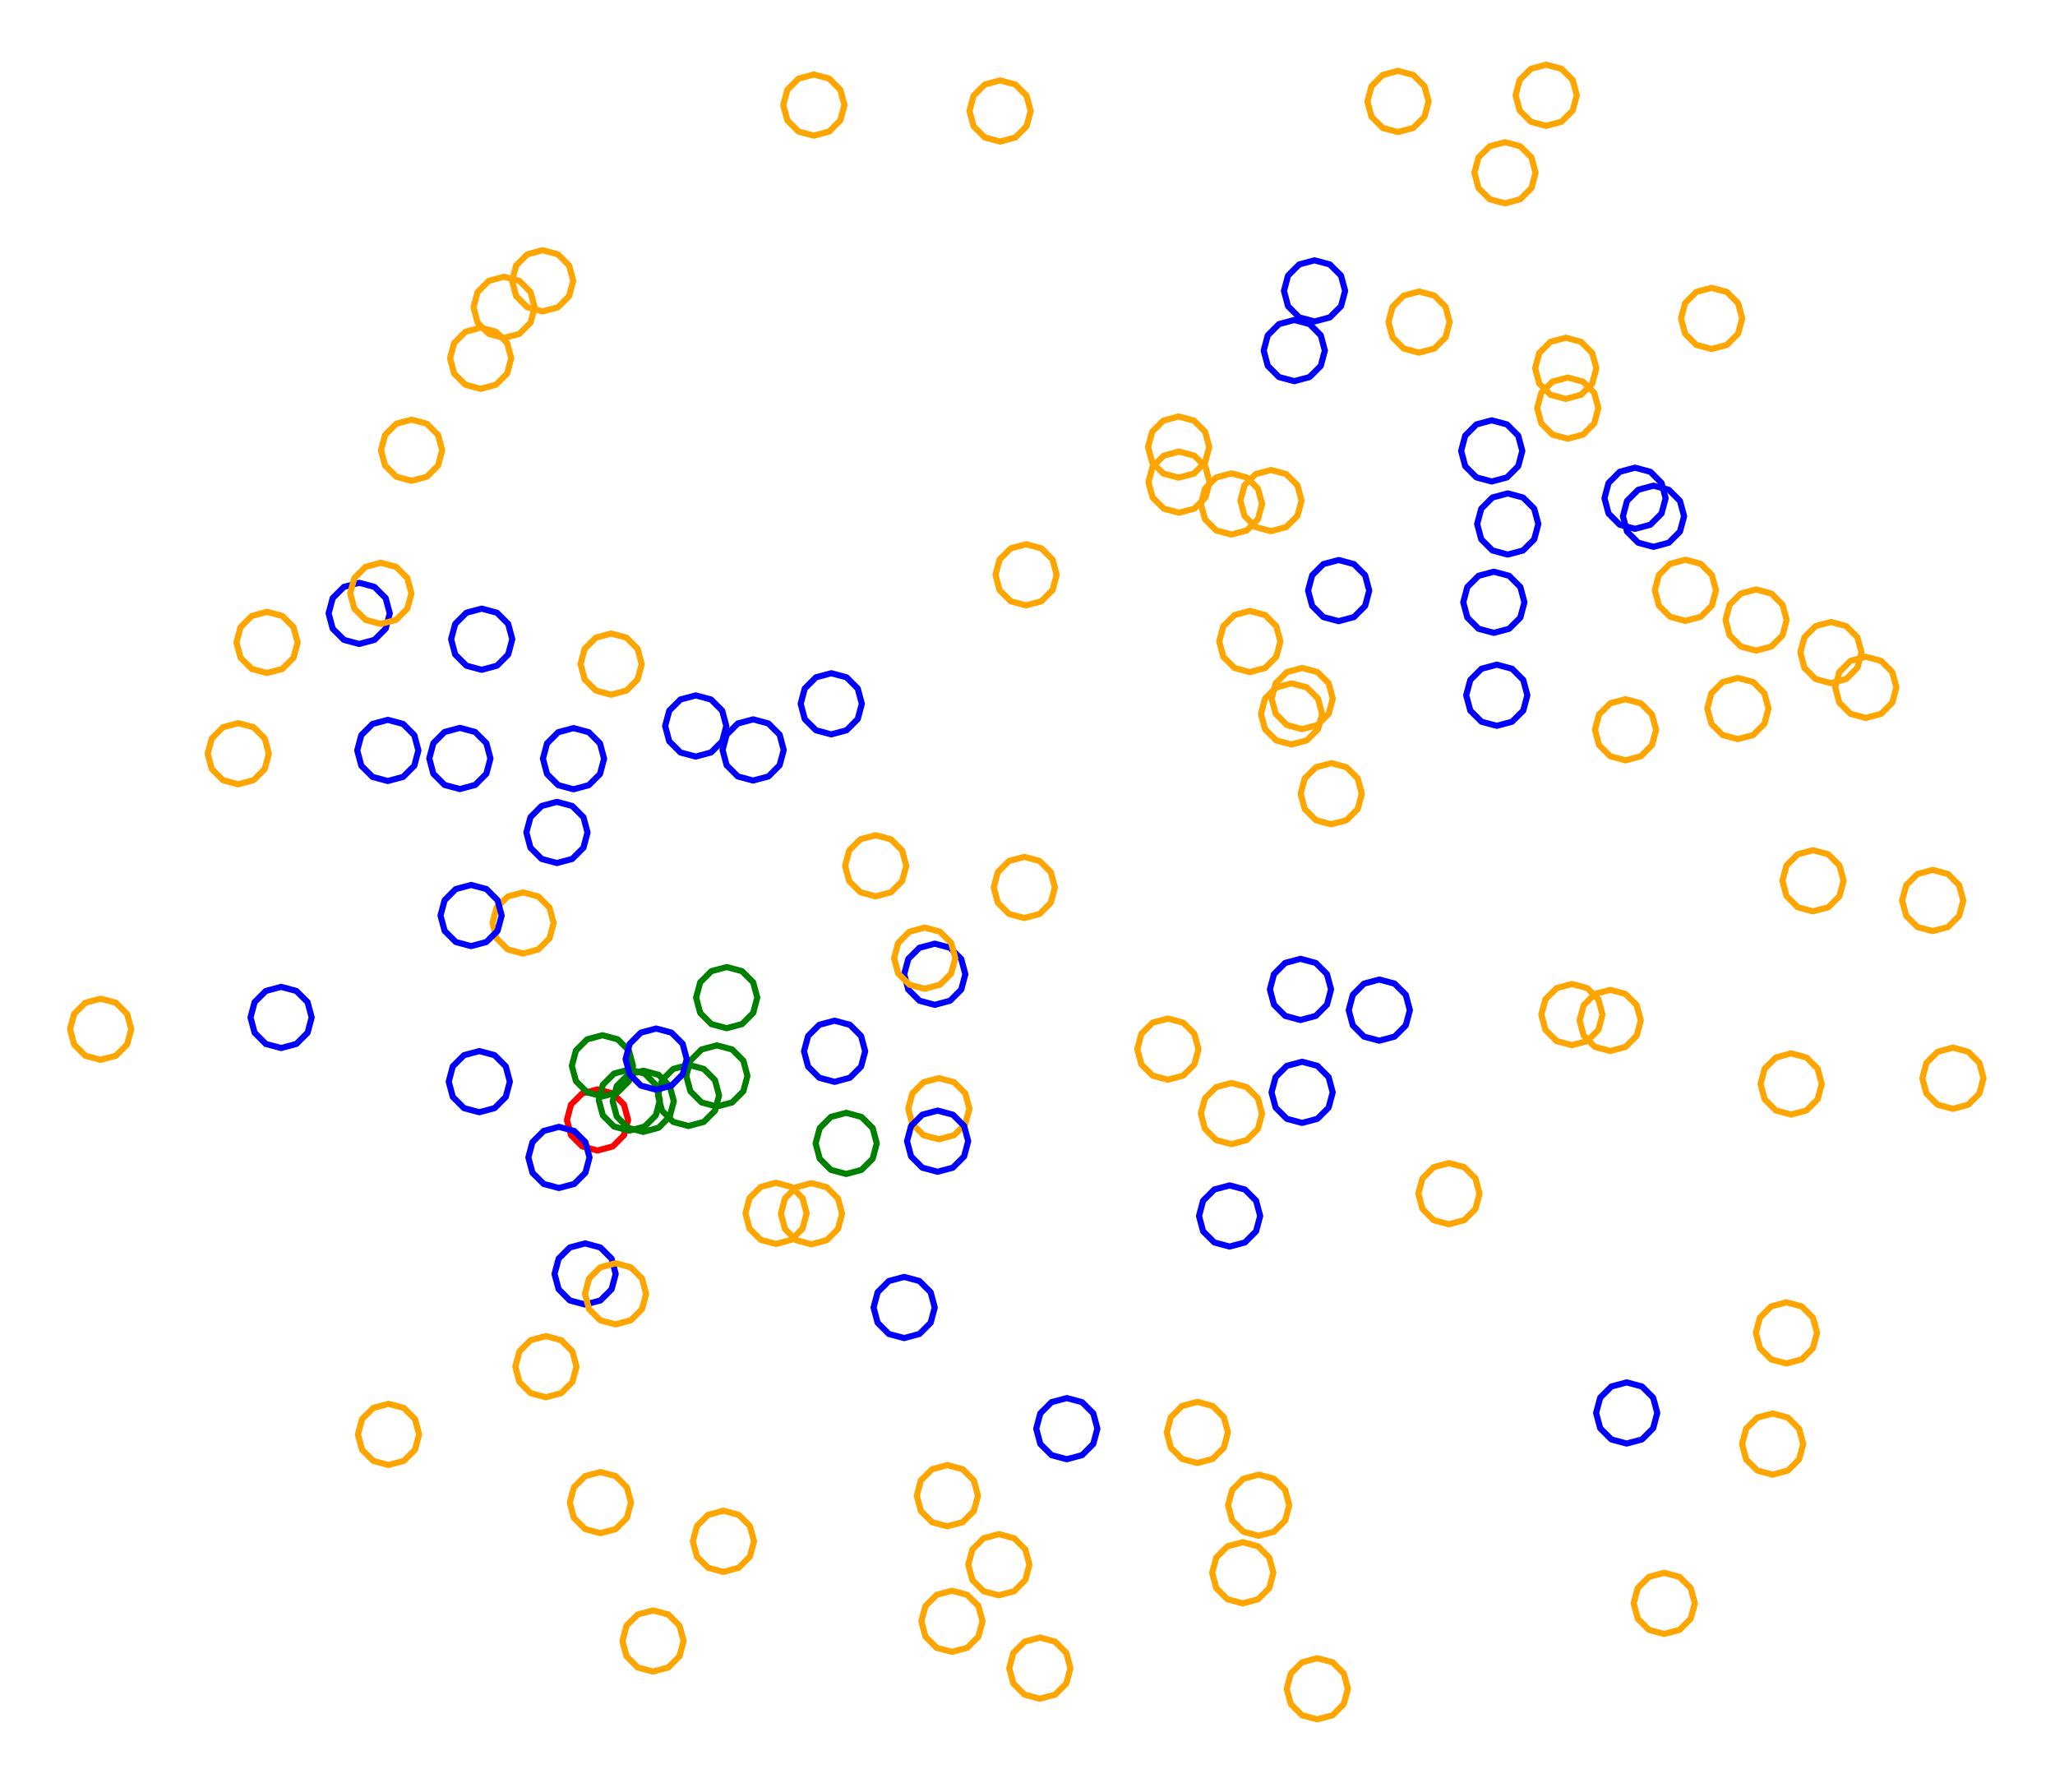 <?xml version="1.0" ?><!DOCTYPE svg  PUBLIC '-//W3C//DTD SVG 1.1//EN'  'http://www.w3.org/Graphics/SVG/1.1/DTD/svg11.dtd'><svg height="293.000" viewBox="-173.000 -141.000 336.000 293.000" width="336.000" xmlns="http://www.w3.org/2000/svg"><line fill="none" stroke="none" stroke-linecap="round" stroke-width="2.0" x1="0.0" x2="0.0" y1="0.0" y2="0.0"/><polygon fill="none" fill-rule="evenodd" points="0.0,0.0 0.0,0.0 0.0,0.0" stroke-linejoin="round"/><polyline fill="none" points="39.912,-21.787 42.412,-22.457 44.242,-24.287 44.912,-26.787 44.242,-29.287 42.412,-31.117 39.912,-31.787 37.412,-31.117 35.582,-29.287 34.912,-26.787 35.582,-24.287 37.412,-22.457 39.912,-21.787" stroke="#ffa500" stroke-linecap="round" stroke-linejoin="round"/><polyline fill="none" points="44.662,-6.226 47.162,-6.896 48.992,-8.726 49.662,-11.226 48.992,-13.726 47.162,-15.556 44.662,-16.226 42.162,-15.556 40.332,-13.726 39.662,-11.226 40.332,-8.726 42.162,-6.896 44.662,-6.226" stroke="#ffa500" stroke-linecap="round" stroke-linejoin="round"/><polyline fill="none" points="55.578,-119.411 58.078,-120.081 59.908,-121.911 60.578,-124.411 59.908,-126.911 58.078,-128.741 55.578,-129.411 53.078,-128.741 51.247,-126.911 50.578,-124.411 51.247,-121.911 53.078,-120.081 55.578,-119.411" stroke="#ffa500" stroke-linecap="round" stroke-linejoin="round"/><polyline fill="none" points="19.775,-57.17 22.275,-57.839 24.105,-59.67 24.775,-62.17 24.105,-64.67 22.275,-66.5 19.775,-67.17 17.275,-66.5 15.445,-64.67 14.775,-62.17 15.445,-59.67 17.275,-57.839 19.775,-57.17" stroke="#ffa500" stroke-linecap="round" stroke-linejoin="round"/><polyline fill="none" points="-36.542,35.883 -34.042,35.213 -32.212,33.383 -31.542,30.883 -32.212,28.383 -34.042,26.553 -36.542,25.883 -39.042,26.553 -40.872,28.383 -41.542,30.883 -40.872,33.383 -39.042,35.213 -36.542,35.883" stroke="#00f" stroke-linecap="round" stroke-linejoin="round"/><polyline fill="none" points="-109.592,-13.305 -107.092,-13.975 -105.261,-15.805 -104.592,-18.305 -105.261,-20.805 -107.092,-22.635 -109.592,-23.305 -112.092,-22.635 -113.922,-20.805 -114.592,-18.305 -113.922,-15.805 -112.092,-13.975 -109.592,-13.305" stroke="#00f" stroke-linecap="round" stroke-linejoin="round"/><polyline fill="none" points="59.019,-83.34 61.519,-84.01 63.349,-85.84 64.019,-88.34 63.349,-90.84 61.519,-92.67 59.019,-93.34 56.519,-92.67 54.688,-90.84 54.019,-88.34 54.688,-85.84 56.519,-84.01 59.019,-83.34" stroke="#ffa500" stroke-linecap="round" stroke-linejoin="round"/><polyline fill="none" points="79.806,-120.422 82.306,-121.092 84.137,-122.922 84.806,-125.422 84.137,-127.922 82.306,-129.752 79.806,-130.422 77.306,-129.752 75.476,-127.922 74.806,-125.422 75.476,-122.922 77.306,-121.092 79.806,-120.422" stroke="#ffa500" stroke-linecap="round" stroke-linejoin="round"/><polyline fill="none" points="-114.272,-35.711 -111.772,-36.381 -109.942,-38.211 -109.272,-40.711 -109.942,-43.211 -111.772,-45.041 -114.272,-45.711 -116.772,-45.041 -118.602,-43.211 -119.272,-40.711 -118.602,-38.211 -116.772,-36.381 -114.272,-35.711" stroke="#00f" stroke-linecap="round" stroke-linejoin="round"/><polyline fill="none" points="-25.169,77.776 -22.669,77.106 -20.838,75.276 -20.169,72.776 -20.838,70.276 -22.669,68.446 -25.169,67.776 -27.669,68.446 -29.499,70.276 -30.169,72.776 -29.499,75.276 -27.669,77.106 -25.169,77.776" stroke="#00f" stroke-linecap="round" stroke-linejoin="round"/><polyline fill="none" points="146.308,40.292 148.808,39.622 150.638,37.792 151.308,35.292 150.638,32.792 148.808,30.962 146.308,30.292 143.808,30.962 141.977,32.792 141.308,35.292 141.977,37.792 143.808,39.622 146.308,40.292" stroke="#ffa500" stroke-linecap="round" stroke-linejoin="round"/><polyline fill="none" points="126.362,-29.306 128.862,-29.975 130.692,-31.806 131.362,-34.306 130.692,-36.806 128.862,-38.636 126.362,-39.306 123.862,-38.636 122.032,-36.806 121.362,-34.306 122.032,-31.806 123.862,-29.975 126.362,-29.306" stroke="#ffa500" stroke-linecap="round" stroke-linejoin="round"/><polyline fill="none" points="106.849,-83.936 109.349,-84.606 111.18,-86.436 111.849,-88.936 111.18,-91.436 109.349,-93.266 106.849,-93.936 104.349,-93.266 102.519,-91.436 101.849,-88.936 102.519,-86.436 104.349,-84.606 106.849,-83.936" stroke="#ffa500" stroke-linecap="round" stroke-linejoin="round"/><polyline fill="none" points="-20.163,23.291 -17.663,22.621 -15.833,20.791 -15.163,18.291 -15.833,15.791 -17.663,13.961 -20.163,13.291 -22.663,13.961 -24.494,15.791 -25.163,18.291 -24.494,20.791 -22.663,22.621 -20.163,23.291" stroke="#00f" stroke-linecap="round" stroke-linejoin="round"/><polyline fill="none" points="-17.356,129.084 -14.856,128.414 -13.026,126.584 -12.356,124.084 -13.026,121.584 -14.856,119.754 -17.356,119.084 -19.856,119.754 -21.686,121.584 -22.356,124.084 -21.686,126.584 -19.856,128.414 -17.356,129.084" stroke="#ffa500" stroke-linecap="round" stroke-linejoin="round"/><polyline fill="none" points="73.069,-107.754 75.569,-108.424 77.399,-110.254 78.069,-112.754 77.399,-115.254 75.569,-117.084 73.069,-117.754 70.569,-117.084 68.739,-115.254 68.069,-112.754 68.739,-110.254 70.569,-108.424 73.069,-107.754" stroke="#ffa500" stroke-linecap="round" stroke-linejoin="round"/><polyline fill="none" points="-54.183,27.113 -51.683,26.443 -49.853,24.613 -49.183,22.113 -49.853,19.613 -51.683,17.783 -54.183,17.113 -56.683,17.783 -58.513,19.613 -59.183,22.113 -58.513,24.613 -56.683,26.443 -54.183,27.113" stroke="#008000" stroke-linecap="round" stroke-linejoin="round"/><polyline fill="none" points="83.335,-69.271 85.835,-69.941 87.665,-71.771 88.335,-74.271 87.665,-76.771 85.835,-78.601 83.335,-79.271 80.835,-78.601 79.005,-76.771 78.335,-74.271 79.005,-71.771 80.835,-69.941 83.335,-69.271" stroke="#ffa500" stroke-linecap="round" stroke-linejoin="round"/><polyline fill="none" points="-49.86,-13.382 -47.36,-14.052 -45.529,-15.882 -44.86,-18.382 -45.529,-20.882 -47.36,-22.712 -49.86,-23.382 -52.36,-22.712 -54.19,-20.882 -54.86,-18.382 -54.19,-15.882 -52.36,-14.052 -49.86,-13.382" stroke="#00f" stroke-linecap="round" stroke-linejoin="round"/><polyline fill="none" points="41.931,-88.438 44.431,-89.108 46.261,-90.938 46.931,-93.438 46.261,-95.938 44.431,-97.768 41.931,-98.438 39.431,-97.768 37.601,-95.938 36.931,-93.438 37.601,-90.938 39.431,-89.108 41.931,-88.438" stroke="#00f" stroke-linecap="round" stroke-linejoin="round"/><polyline fill="none" points="132.065,-23.617 134.565,-24.287 136.395,-26.117 137.065,-28.617 136.395,-31.117 134.565,-32.948 132.065,-33.617 129.565,-32.948 127.735,-31.117 127.065,-28.617 127.735,-26.117 129.565,-24.287 132.065,-23.617" stroke="#ffa500" stroke-linecap="round" stroke-linejoin="round"/><polyline fill="none" points="114.125,-34.626 116.625,-35.296 118.455,-37.126 119.125,-39.626 118.455,-42.126 116.625,-43.956 114.125,-44.626 111.625,-43.956 109.795,-42.126 109.125,-39.626 109.795,-37.126 111.625,-35.296 114.125,-34.626" stroke="#ffa500" stroke-linecap="round" stroke-linejoin="round"/><polyline fill="none" points="83.006,-75.781 85.506,-76.451 87.336,-78.281 88.006,-80.781 87.336,-83.281 85.506,-85.111 83.006,-85.781 80.506,-85.111 78.676,-83.281 78.006,-80.781 78.676,-78.281 80.506,-76.451 83.006,-75.781" stroke="#ffa500" stroke-linecap="round" stroke-linejoin="round"/><polyline fill="none" points="28.043,62.814 30.543,62.144 32.374,60.314 33.043,57.814 32.374,55.314 30.543,53.484 28.043,52.814 25.543,53.484 23.713,55.314 23.043,57.814 23.713,60.314 25.543,62.144 28.043,62.814" stroke="#00f" stroke-linecap="round" stroke-linejoin="round"/><polyline fill="none" points="71.25,-37.527 73.75,-38.197 75.58,-40.027 76.25,-42.527 75.58,-45.027 73.75,-46.857 71.25,-47.527 68.75,-46.857 66.919,-45.027 66.25,-42.527 66.919,-40.027 68.75,-38.197 71.25,-37.527" stroke="#00f" stroke-linecap="round" stroke-linejoin="round"/><polyline fill="none" points="97.355,-51.593 99.855,-52.263 101.685,-54.093 102.355,-56.593 101.685,-59.093 99.855,-60.923 97.355,-61.593 94.855,-60.923 93.025,-59.093 92.355,-56.593 93.025,-54.093 94.855,-52.263 97.355,-51.593" stroke="#00f" stroke-linecap="round" stroke-linejoin="round"/><polyline fill="none" points="90.274,30.84 92.774,30.17 94.604,28.34 95.274,25.84 94.604,23.34 92.774,21.509 90.274,20.84 87.774,21.509 85.944,23.34 85.274,25.84 85.944,28.34 87.774,30.17 90.274,30.84" stroke="#ffa500" stroke-linecap="round" stroke-linejoin="round"/><polyline fill="none" points="123.432,8.007 125.932,7.337 127.762,5.507 128.432,3.007 127.762,0.507 125.932,-1.324 123.432,-1.993 120.932,-1.324 119.102,0.507 118.432,3.007 119.102,5.507 120.932,7.337 123.432,8.007" stroke="#ffa500" stroke-linecap="round" stroke-linejoin="round"/><polyline fill="none" points="31.35,-31.115 33.85,-31.785 35.681,-33.615 36.35,-36.115 35.681,-38.615 33.85,-40.446 31.35,-41.115 28.85,-40.446 27.02,-38.615 26.35,-36.115 27.02,-33.615 28.85,-31.785 31.35,-31.115" stroke="#ffa500" stroke-linecap="round" stroke-linejoin="round"/><polyline fill="none" points="111.152,-20.154 113.652,-20.824 115.482,-22.654 116.152,-25.154 115.482,-27.654 113.652,-29.484 111.152,-30.154 108.652,-29.484 106.822,-27.654 106.152,-25.154 106.822,-22.654 108.652,-20.824 111.152,-20.154" stroke="#ffa500" stroke-linecap="round" stroke-linejoin="round"/><polyline fill="none" points="-19.499,45.272 -16.999,44.602 -15.169,42.772 -14.499,40.272 -15.169,37.772 -16.999,35.942 -19.499,35.272 -21.999,35.942 -23.829,37.772 -24.499,40.272 -23.829,42.772 -21.999,44.602 -19.499,45.272" stroke="#ffa500" stroke-linecap="round" stroke-linejoin="round"/><polyline fill="none" points="45.875,-39.439 48.375,-40.109 50.205,-41.939 50.875,-44.439 50.205,-46.939 48.375,-48.769 45.875,-49.439 43.375,-48.769 41.545,-46.939 40.875,-44.439 41.545,-41.939 43.375,-40.109 45.875,-39.439" stroke="#00f" stroke-linecap="round" stroke-linejoin="round"/><polyline fill="none" points="-87.479,14.905 -84.979,14.235 -83.149,12.405 -82.479,9.905 -83.149,7.405 -84.979,5.575 -87.479,4.905 -89.979,5.575 -91.809,7.405 -92.479,9.905 -91.809,12.405 -89.979,14.235 -87.479,14.905" stroke="#ffa500" stroke-linecap="round" stroke-linejoin="round"/><polyline fill="none" points="-40.32,62.443 -37.82,61.773 -35.99,59.943 -35.32,57.443 -35.99,54.943 -37.82,53.112 -40.32,52.443 -42.82,53.112 -44.65,54.943 -45.32,57.443 -44.65,59.943 -42.82,61.773 -40.32,62.443" stroke="#ffa500" stroke-linecap="round" stroke-linejoin="round"/><polyline fill="none" points="119.087,81.927 121.587,81.257 123.418,79.427 124.087,76.927 123.418,74.427 121.587,72.597 119.087,71.927 116.587,72.597 114.757,74.427 114.087,76.927 114.757,79.427 116.587,81.257 119.087,81.927" stroke="#ffa500" stroke-linecap="round" stroke-linejoin="round"/><polyline fill="none" points="-75.306,47.108 -72.806,46.438 -70.976,44.608 -70.306,42.108 -70.976,39.608 -72.806,37.778 -75.306,37.108 -77.806,37.778 -79.637,39.608 -80.306,42.108 -79.637,44.608 -77.806,46.438 -75.306,47.108" stroke="#f00" stroke-linecap="round" stroke-linejoin="round"/><polyline fill="none" points="28.351,-53.604 30.851,-54.274 32.681,-56.104 33.351,-58.604 32.681,-61.104 30.851,-62.934 28.351,-63.604 25.851,-62.934 24.021,-61.104 23.351,-58.604 24.021,-56.104 25.851,-54.274 28.351,-53.604" stroke="#ffa500" stroke-linecap="round" stroke-linejoin="round"/><polyline fill="none" points="102.569,-39.485 105.069,-40.155 106.899,-41.985 107.569,-44.485 106.899,-46.985 105.069,-48.815 102.569,-49.485 100.069,-48.815 98.239,-46.985 97.569,-44.485 98.239,-41.985 100.069,-40.155 102.569,-39.485" stroke="#ffa500" stroke-linecap="round" stroke-linejoin="round"/><polyline fill="none" points="143.004,11.231 145.504,10.561 147.334,8.731 148.004,6.231 147.334,3.731 145.504,1.901 143.004,1.231 140.504,1.901 138.673,3.731 138.004,6.231 138.673,8.731 140.504,10.561 143.004,11.231" stroke="#ffa500" stroke-linecap="round" stroke-linejoin="round"/><polyline fill="none" points="-19.698,50.583 -17.198,49.913 -15.368,48.083 -14.698,45.583 -15.368,43.083 -17.198,41.252 -19.698,40.583 -22.198,41.252 -24.029,43.083 -24.698,45.583 -24.029,48.083 -22.198,49.913 -19.698,50.583" stroke="#00f" stroke-linecap="round" stroke-linejoin="round"/><polyline fill="none" points="92.78,-16.682 95.28,-17.351 97.11,-19.182 97.78,-21.682 97.11,-24.182 95.28,-26.012 92.78,-26.682 90.28,-26.012 88.45,-24.182 87.78,-21.682 88.45,-19.182 90.28,-17.351 92.78,-16.682" stroke="#ffa500" stroke-linecap="round" stroke-linejoin="round"/><polyline fill="none" points="119.86,41.231 122.36,40.561 124.191,38.731 124.86,36.231 124.191,33.731 122.36,31.901 119.86,31.231 117.36,31.901 115.53,33.731 114.86,36.231 115.53,38.731 117.36,40.561 119.86,41.231" stroke="#ffa500" stroke-linecap="round" stroke-linejoin="round"/><polyline fill="none" points="116.828,100.104 119.328,99.434 121.159,97.604 121.828,95.104 121.159,92.604 119.328,90.774 116.828,90.104 114.328,90.774 112.498,92.604 111.828,95.104 112.498,97.604 114.328,99.434 116.828,100.104" stroke="#ffa500" stroke-linecap="round" stroke-linejoin="round"/><polyline fill="none" points="42.383,140.115 44.883,139.446 46.713,137.615 47.383,135.115 46.713,132.615 44.883,130.785 42.383,130.115 39.883,130.785 38.053,132.615 37.383,135.115 38.053,137.615 39.883,139.446 42.383,140.115" stroke="#ffa500" stroke-linecap="round" stroke-linejoin="round"/><polyline fill="none" points="-59.246,-17.301 -56.746,-17.971 -54.916,-19.801 -54.246,-22.301 -54.916,-24.801 -56.746,-26.632 -59.246,-27.301 -61.746,-26.632 -63.576,-24.801 -64.246,-22.301 -63.576,-19.801 -61.746,-17.971 -59.246,-17.301" stroke="#00f" stroke-linecap="round" stroke-linejoin="round"/><polyline fill="none" points="-127.04,30.353 -124.54,29.683 -122.71,27.853 -122.04,25.353 -122.71,22.853 -124.54,21.023 -127.04,20.353 -129.54,21.023 -131.37,22.853 -132.04,25.353 -131.37,27.853 -129.54,29.683 -127.04,30.353" stroke="#00f" stroke-linecap="round" stroke-linejoin="round"/><polyline fill="none" points="99.108,126.153 101.608,125.483 103.438,123.653 104.108,121.153 103.438,118.653 101.608,116.823 99.108,116.153 96.608,116.823 94.778,118.653 94.108,121.153 94.778,123.653 96.608,125.483 99.108,126.153" stroke="#ffa500" stroke-linecap="round" stroke-linejoin="round"/><polyline fill="none" points="32.796,110.104 35.296,109.434 37.126,107.604 37.796,105.104 37.126,102.604 35.296,100.774 32.796,100.104 30.296,100.774 28.466,102.604 27.796,105.104 28.466,107.604 30.296,109.434 32.796,110.104" stroke="#ffa500" stroke-linecap="round" stroke-linejoin="round"/><polyline fill="none" points="-37.087,-20.928 -34.587,-21.598 -32.757,-23.428 -32.087,-25.928 -32.757,-28.428 -34.587,-30.259 -37.087,-30.928 -39.587,-30.259 -41.417,-28.428 -42.087,-25.928 -41.417,-23.428 -39.587,-21.598 -37.087,-20.928" stroke="#00f" stroke-linecap="round" stroke-linejoin="round"/><polyline fill="none" points="84.014,29.885 86.514,29.215 88.345,27.385 89.014,24.885 88.345,22.385 86.514,20.555 84.014,19.885 81.514,20.555 79.684,22.385 79.014,24.885 79.684,27.385 81.514,29.215 84.014,29.885" stroke="#ffa500" stroke-linecap="round" stroke-linejoin="round"/><polyline fill="none" points="52.521,29.154 55.021,28.484 56.851,26.654 57.521,24.154 56.851,21.654 55.021,19.823 52.521,19.154 50.021,19.823 48.191,21.654 47.521,24.154 48.191,26.654 50.021,28.484 52.521,29.154" stroke="#00f" stroke-linecap="round" stroke-linejoin="round"/><polyline fill="none" points="30.197,121.152 32.697,120.482 34.527,118.652 35.197,116.152 34.527,113.652 32.697,111.822 30.197,111.152 27.697,111.822 25.866,113.652 25.197,116.152 25.866,118.652 27.697,120.482 30.197,121.152" stroke="#ffa500" stroke-linecap="round" stroke-linejoin="round"/><polyline fill="none" points="-21.808,20.664 -19.308,19.994 -17.478,18.164 -16.808,15.664 -17.478,13.164 -19.308,11.334 -21.808,10.664 -24.308,11.334 -26.138,13.164 -26.808,15.664 -26.138,18.164 -24.308,19.994 -21.808,20.664" stroke="#ffa500" stroke-linecap="round" stroke-linejoin="round"/><polyline fill="none" points="22.771,98.204 25.271,97.534 27.101,95.704 27.771,93.204 27.101,90.704 25.271,88.874 22.771,88.204 20.271,88.874 18.441,90.704 17.771,93.204 18.441,95.704 20.271,97.534 22.771,98.204" stroke="#ffa500" stroke-linecap="round" stroke-linejoin="round"/><polyline fill="none" points="63.91,59.167 66.41,58.497 68.24,56.667 68.91,54.167 68.24,51.667 66.41,49.837 63.91,49.167 61.41,49.837 59.58,51.667 58.91,54.167 59.58,56.667 61.41,58.497 63.91,59.167" stroke="#ffa500" stroke-linecap="round" stroke-linejoin="round"/><polyline fill="none" points="39.901,42.597 42.401,41.928 44.232,40.097 44.901,37.597 44.232,35.097 42.401,33.267 39.901,32.597 37.401,33.267 35.571,35.097 34.901,37.597 35.571,40.097 37.401,41.928 39.901,42.597" stroke="#00f" stroke-linecap="round" stroke-linejoin="round"/><polyline fill="none" points="-18.1,108.548 -15.6,107.878 -13.77,106.048 -13.1,103.548 -13.77,101.048 -15.6,99.218 -18.1,98.548 -20.6,99.218 -22.43,101.048 -23.1,103.548 -22.43,106.048 -20.6,107.878 -18.1,108.548" stroke="#ffa500" stroke-linecap="round" stroke-linejoin="round"/><polyline fill="none" points="-81.612,53.241 -79.112,52.572 -77.282,50.741 -76.612,48.241 -77.282,45.741 -79.112,43.911 -81.612,43.241 -84.112,43.911 -85.942,45.741 -86.612,48.241 -85.942,50.741 -84.112,52.572 -81.612,53.241" stroke="#00f" stroke-linecap="round" stroke-linejoin="round"/><polyline fill="none" points="-66.229,132.3 -63.729,131.63 -61.898,129.8 -61.229,127.3 -61.898,124.8 -63.729,122.969 -66.229,122.3 -68.729,122.969 -70.559,124.8 -71.229,127.3 -70.559,129.8 -68.729,131.63 -66.229,132.3" stroke="#ffa500" stroke-linecap="round" stroke-linejoin="round"/><polyline fill="none" points="-2.981,136.743 -0.481,136.074 1.349,134.243 2.019,131.743 1.349,129.243 -0.481,127.413 -2.981,126.743 -5.481,127.413 -7.311,129.243 -7.981,131.743 -7.311,134.243 -5.481,136.074 -2.981,136.743" stroke="#ffa500" stroke-linecap="round" stroke-linejoin="round"/><polyline fill="none" points="-60.426,43.101 -57.926,42.431 -56.096,40.601 -55.426,38.101 -56.096,35.601 -57.926,33.771 -60.426,33.101 -62.926,33.771 -64.756,35.601 -65.426,38.101 -64.756,40.601 -62.926,42.431 -60.426,43.101" stroke="#008000" stroke-linecap="round" stroke-linejoin="round"/><polyline fill="none" points="-81.937,0.106 -79.437,-0.564 -77.607,-2.394 -76.937,-4.894 -77.607,-7.394 -79.437,-9.224 -81.937,-9.894 -84.437,-9.224 -86.267,-7.394 -86.937,-4.894 -86.267,-2.394 -84.437,-0.564 -81.937,0.106" stroke="#00f" stroke-linecap="round" stroke-linejoin="round"/><polyline fill="none" points="1.426,97.585 3.926,96.915 5.756,95.085 6.426,92.585 5.756,90.085 3.926,88.255 1.426,87.585 -1.074,88.255 -2.904,90.085 -3.574,92.585 -2.904,95.085 -1.074,96.915 1.426,97.585" stroke="#00f" stroke-linecap="round" stroke-linejoin="round"/><polyline fill="none" points="-94.635,40.85 -92.135,40.18 -90.305,38.35 -89.635,35.85 -90.305,33.35 -92.135,31.52 -94.635,30.85 -97.135,31.52 -98.965,33.35 -99.635,35.85 -98.965,38.35 -97.135,40.18 -94.635,40.85" stroke="#00f" stroke-linecap="round" stroke-linejoin="round"/><polyline fill="none" points="-9.684,119.833 -7.184,119.163 -5.354,117.333 -4.684,114.833 -5.354,112.333 -7.184,110.503 -9.684,109.833 -12.184,110.503 -14.014,112.333 -14.684,114.833 -14.014,117.333 -12.184,119.163 -9.684,119.833" stroke="#ffa500" stroke-linecap="round" stroke-linejoin="round"/><polyline fill="none" points="-74.832,109.675 -72.332,109.005 -70.501,107.175 -69.832,104.675 -70.501,102.175 -72.332,100.345 -74.832,99.675 -77.332,100.345 -79.162,102.175 -79.832,104.675 -79.162,107.175 -77.332,109.005 -74.832,109.675" stroke="#ffa500" stroke-linecap="round" stroke-linejoin="round"/><polyline fill="none" points="-5.235,-42.018 -2.735,-42.688 -0.905,-44.518 -0.235,-47.018 -0.905,-49.518 -2.735,-51.349 -5.235,-52.018 -7.735,-51.349 -9.565,-49.518 -10.235,-47.018 -9.565,-44.518 -7.735,-42.688 -5.235,-42.018" stroke="#ffa500" stroke-linecap="round" stroke-linejoin="round"/><polyline fill="none" points="-54.719,116.005 -52.219,115.335 -50.389,113.505 -49.719,111.005 -50.389,108.505 -52.219,106.675 -54.719,106.005 -57.219,106.675 -59.049,108.505 -59.719,111.005 -59.049,113.505 -57.219,115.335 -54.719,116.005" stroke="#ffa500" stroke-linecap="round" stroke-linejoin="round"/><polyline fill="none" points="28.345,46.071 30.845,45.401 32.675,43.571 33.345,41.071 32.675,38.571 30.845,36.741 28.345,36.071 25.845,36.741 24.015,38.571 23.345,41.071 24.015,43.571 25.845,45.401 28.345,46.071" stroke="#ffa500" stroke-linecap="round" stroke-linejoin="round"/><polyline fill="none" points="-55.792,39.917 -53.292,39.247 -51.462,37.417 -50.792,34.917 -51.462,32.417 -53.292,30.587 -55.792,29.917 -58.292,30.587 -60.123,32.417 -60.792,34.917 -60.123,37.417 -58.292,39.247 -55.792,39.917" stroke="#008000" stroke-linecap="round" stroke-linejoin="round"/><polyline fill="none" points="-77.333,72.293 -74.833,71.623 -73.003,69.793 -72.333,67.293 -73.003,64.793 -74.833,62.963 -77.333,62.293 -79.833,62.963 -81.663,64.793 -82.333,67.293 -81.663,69.793 -79.833,71.623 -77.333,72.293" stroke="#00f" stroke-linecap="round" stroke-linejoin="round"/><polyline fill="none" points="-109.476,98.527 -106.976,97.857 -105.145,96.027 -104.476,93.527 -105.145,91.027 -106.976,89.197 -109.476,88.527 -111.976,89.197 -113.806,91.027 -114.476,93.527 -113.806,96.027 -111.976,97.857 -109.476,98.527" stroke="#ffa500" stroke-linecap="round" stroke-linejoin="round"/><polyline fill="none" points="92.969,95.02 95.469,94.35 97.299,92.52 97.969,90.02 97.299,87.52 95.469,85.689 92.969,85.02 90.469,85.689 88.639,87.52 87.969,90.02 88.639,92.52 90.469,94.35 92.969,95.02" stroke="#00f" stroke-linecap="round" stroke-linejoin="round"/><polyline fill="none" points="-105.705,-62.388 -103.205,-63.058 -101.375,-64.888 -100.705,-67.388 -101.375,-69.888 -103.205,-71.718 -105.705,-72.388 -108.205,-71.718 -110.035,-69.888 -110.705,-67.388 -110.035,-64.888 -108.205,-63.058 -105.705,-62.388" stroke="#ffa500" stroke-linecap="round" stroke-linejoin="round"/><polyline fill="none" points="-83.743,87.454 -81.243,86.784 -79.413,84.954 -78.743,82.454 -79.413,79.954 -81.243,78.124 -83.743,77.454 -86.243,78.124 -88.073,79.954 -88.743,82.454 -88.073,84.954 -86.243,86.784 -83.743,87.454" stroke="#ffa500" stroke-linecap="round" stroke-linejoin="round"/><polyline fill="none" points="-156.548,32.281 -154.048,31.611 -152.218,29.781 -151.548,27.281 -152.218,24.781 -154.048,22.95 -156.548,22.281 -159.048,22.95 -160.878,24.781 -161.548,27.281 -160.878,29.781 -159.048,31.611 -156.548,32.281" stroke="#ffa500" stroke-linecap="round" stroke-linejoin="round"/><polyline fill="none" points="-70.101,43.861 -67.601,43.191 -65.771,41.361 -65.101,38.861 -65.771,36.361 -67.601,34.531 -70.101,33.861 -72.601,34.531 -74.431,36.361 -75.101,38.861 -74.431,41.361 -72.601,43.191 -70.101,43.861" stroke="#008000" stroke-linecap="round" stroke-linejoin="round"/><polyline fill="none" points="-110.734,-38.988 -108.234,-39.657 -106.403,-41.488 -105.734,-43.988 -106.403,-46.488 -108.234,-48.318 -110.734,-48.988 -113.234,-48.318 -115.064,-46.488 -115.734,-43.988 -115.064,-41.488 -113.234,-39.657 -110.734,-38.988" stroke="#ffa500" stroke-linecap="round" stroke-linejoin="round"/><polyline fill="none" points="-94.241,-31.488 -91.741,-32.158 -89.911,-33.988 -89.241,-36.488 -89.911,-38.988 -91.741,-40.818 -94.241,-41.488 -96.741,-40.818 -98.571,-38.988 -99.241,-36.488 -98.571,-33.988 -96.741,-32.158 -94.241,-31.488" stroke="#00f" stroke-linecap="round" stroke-linejoin="round"/><polyline fill="none" points="38.619,-78.681 41.119,-79.351 42.949,-81.181 43.619,-83.681 42.949,-86.181 41.119,-88.011 38.619,-88.681 36.119,-88.011 34.289,-86.181 33.619,-83.681 34.289,-81.181 36.119,-79.351 38.619,-78.681" stroke="#00f" stroke-linecap="round" stroke-linejoin="round"/><polyline fill="none" points="-95.975,13.689 -93.475,13.019 -91.644,11.189 -90.975,8.689 -91.644,6.189 -93.475,4.359 -95.975,3.689 -98.475,4.359 -100.305,6.189 -100.975,8.689 -100.305,11.189 -98.475,13.019 -95.975,13.689" stroke="#00f" stroke-linecap="round" stroke-linejoin="round"/><polyline fill="none" points="-46.117,62.386 -43.617,61.717 -41.786,59.886 -41.117,57.386 -41.786,54.886 -43.617,53.056 -46.117,52.386 -48.617,53.056 -50.447,54.886 -51.117,57.386 -50.447,59.886 -48.617,61.717 -46.117,62.386" stroke="#ffa500" stroke-linecap="round" stroke-linejoin="round"/><polyline fill="none" points="-34.643,50.945 -32.143,50.275 -30.313,48.445 -29.643,45.945 -30.313,43.445 -32.143,41.615 -34.643,40.945 -37.143,41.615 -38.973,43.445 -39.643,45.945 -38.973,48.445 -37.143,50.275 -34.643,50.945" stroke="#008000" stroke-linecap="round" stroke-linejoin="round"/><polyline fill="none" points="17.953,35.534 20.453,34.864 22.283,33.034 22.953,30.534 22.283,28.034 20.453,26.203 17.953,25.534 15.453,26.203 13.623,28.034 12.953,30.534 13.623,33.034 15.453,34.864 17.953,35.534" stroke="#ffa500" stroke-linecap="round" stroke-linejoin="round"/><polyline fill="none" points="-39.934,-118.819 -37.434,-119.489 -35.604,-121.319 -34.934,-123.819 -35.604,-126.319 -37.434,-128.15 -39.934,-128.819 -42.434,-128.15 -44.264,-126.319 -44.934,-123.819 -44.264,-121.319 -42.434,-119.489 -39.934,-118.819" stroke="#ffa500" stroke-linecap="round" stroke-linejoin="round"/><polyline fill="none" points="-72.358,75.54 -69.858,74.87 -68.028,73.04 -67.358,70.54 -68.028,68.04 -69.858,66.21 -72.358,65.54 -74.858,66.21 -76.689,68.04 -77.358,70.54 -76.689,73.04 -74.858,74.87 -72.358,75.54" stroke="#ffa500" stroke-linecap="round" stroke-linejoin="round"/><polyline fill="none" points="34.806,-54.157 37.306,-54.827 39.136,-56.657 39.806,-59.157 39.136,-61.657 37.306,-63.487 34.806,-64.157 32.306,-63.487 30.476,-61.657 29.806,-59.157 30.476,-56.657 32.306,-54.827 34.806,-54.157" stroke="#ffa500" stroke-linecap="round" stroke-linejoin="round"/><polyline fill="none" points="-84.278,-90.088 -81.778,-90.758 -79.947,-92.588 -79.278,-95.088 -79.947,-97.588 -81.778,-99.419 -84.278,-100.088 -86.778,-99.419 -88.608,-97.588 -89.278,-95.088 -88.608,-92.588 -86.778,-90.758 -84.278,-90.088" stroke="#ffa500" stroke-linecap="round" stroke-linejoin="round"/><polyline fill="none" points="71.729,-22.327 74.229,-22.997 76.059,-24.827 76.729,-27.327 76.059,-29.827 74.229,-31.657 71.729,-32.327 69.229,-31.657 67.399,-29.827 66.729,-27.327 67.399,-24.827 69.229,-22.997 71.729,-22.327" stroke="#00f" stroke-linecap="round" stroke-linejoin="round"/><polyline fill="none" points="94.336,-54.535 96.836,-55.205 98.666,-57.035 99.336,-59.535 98.666,-62.035 96.836,-63.865 94.336,-64.535 91.836,-63.865 90.006,-62.035 89.336,-59.535 90.006,-57.035 91.836,-55.205 94.336,-54.535" stroke="#00f" stroke-linecap="round" stroke-linejoin="round"/><polyline fill="none" points="-79.229,-11.954 -76.729,-12.624 -74.899,-14.454 -74.229,-16.954 -74.899,-19.454 -76.729,-21.284 -79.229,-21.954 -81.729,-21.284 -83.559,-19.454 -84.229,-16.954 -83.559,-14.454 -81.729,-12.624 -79.229,-11.954" stroke="#00f" stroke-linecap="round" stroke-linejoin="round"/><polyline fill="none" points="73.521,-50.328 76.021,-50.997 77.851,-52.828 78.521,-55.328 77.851,-57.828 76.021,-59.658 73.521,-60.328 71.021,-59.658 69.191,-57.828 68.521,-55.328 69.191,-52.828 71.021,-50.997 73.521,-50.328" stroke="#00f" stroke-linecap="round" stroke-linejoin="round"/><polyline fill="none" points="-90.582,-85.748 -88.082,-86.417 -86.252,-88.248 -85.582,-90.748 -86.252,-93.248 -88.082,-95.078 -90.582,-95.748 -93.082,-95.078 -94.912,-93.248 -95.582,-90.748 -94.912,-88.248 -93.082,-86.417 -90.582,-85.748" stroke="#ffa500" stroke-linecap="round" stroke-linejoin="round"/><polyline fill="none" points="-134.043,-12.767 -131.543,-13.437 -129.712,-15.267 -129.043,-17.767 -129.712,-20.267 -131.543,-22.097 -134.043,-22.767 -136.543,-22.097 -138.373,-20.267 -139.043,-17.767 -138.373,-15.267 -136.543,-13.437 -134.043,-12.767" stroke="#ffa500" stroke-linecap="round" stroke-linejoin="round"/><polyline fill="none" points="39.632,25.769 42.132,25.099 43.962,23.269 44.632,20.769 43.962,18.269 42.132,16.439 39.632,15.769 37.132,16.439 35.302,18.269 34.632,20.769 35.302,23.269 37.132,25.099 39.632,25.769" stroke="#00f" stroke-linecap="round" stroke-linejoin="round"/><polyline fill="none" points="-67.827,44.059 -65.327,43.39 -63.497,41.559 -62.827,39.059 -63.497,36.559 -65.327,34.729 -67.827,34.059 -70.327,34.729 -72.157,36.559 -72.827,39.059 -72.157,41.559 -70.327,43.39 -67.827,44.059" stroke="#008000" stroke-linecap="round" stroke-linejoin="round"/><polyline fill="none" points="38.171,-19.277 40.671,-19.947 42.501,-21.777 43.171,-24.277 42.501,-26.777 40.671,-28.607 38.171,-29.277 35.671,-28.607 33.841,-26.777 33.171,-24.277 33.841,-21.777 35.671,-19.947 38.171,-19.277" stroke="#ffa500" stroke-linecap="round" stroke-linejoin="round"/><polyline fill="none" points="-9.485,-117.854 -6.985,-118.524 -5.154,-120.354 -4.485,-122.854 -5.154,-125.354 -6.985,-127.184 -9.485,-127.854 -11.985,-127.184 -13.815,-125.354 -14.485,-122.854 -13.815,-120.354 -11.985,-118.524 -9.485,-117.854" stroke="#ffa500" stroke-linecap="round" stroke-linejoin="round"/><polyline fill="none" points="-97.81,-11.991 -95.31,-12.661 -93.48,-14.491 -92.81,-16.991 -93.48,-19.491 -95.31,-21.321 -97.81,-21.991 -100.31,-21.321 -102.14,-19.491 -102.81,-16.991 -102.14,-14.491 -100.31,-12.661 -97.81,-11.991" stroke="#00f" stroke-linecap="round" stroke-linejoin="round"/><polyline fill="none" points="70.901,-62.276 73.401,-62.946 75.231,-64.776 75.901,-67.276 75.231,-69.776 73.401,-71.606 70.901,-72.276 68.401,-71.606 66.571,-69.776 65.901,-67.276 66.571,-64.776 68.401,-62.946 70.901,-62.276" stroke="#00f" stroke-linecap="round" stroke-linejoin="round"/><polyline fill="none" points="19.716,-62.903 22.216,-63.573 24.046,-65.403 24.716,-67.903 24.046,-70.403 22.216,-72.233 19.716,-72.903 17.216,-72.233 15.386,-70.403 14.716,-67.903 15.386,-65.403 17.216,-63.573 19.716,-62.903" stroke="#ffa500" stroke-linecap="round" stroke-linejoin="round"/><polyline fill="none" points="-129.338,-30.963 -126.838,-31.633 -125.008,-33.463 -124.338,-35.963 -125.008,-38.463 -126.838,-40.293 -129.338,-40.963 -131.838,-40.293 -133.668,-38.463 -134.338,-35.963 -133.668,-33.463 -131.838,-31.633 -129.338,-30.963" stroke="#ffa500" stroke-linecap="round" stroke-linejoin="round"/><polyline fill="none" points="-74.5,38.262 -72,37.592 -70.17,35.762 -69.5,33.262 -70.17,30.762 -72,28.932 -74.5,28.262 -77,28.932 -78.831,30.762 -79.5,33.262 -78.831,35.762 -77,37.592 -74.5,38.262" stroke="#008000" stroke-linecap="round" stroke-linejoin="round"/><polyline fill="none" points="-29.826,5.556 -27.326,4.887 -25.496,3.056 -24.826,0.556 -25.496,-1.944 -27.326,-3.774 -29.826,-4.444 -32.326,-3.774 -34.156,-1.944 -34.826,0.556 -34.156,3.056 -32.326,4.887 -29.826,5.556" stroke="#ffa500" stroke-linecap="round" stroke-linejoin="round"/><polyline fill="none" points="-94.409,-77.425 -91.909,-78.095 -90.079,-79.925 -89.409,-82.425 -90.079,-84.925 -91.909,-86.755 -94.409,-87.425 -96.909,-86.755 -98.739,-84.925 -99.409,-82.425 -98.739,-79.925 -96.909,-78.095 -94.409,-77.425" stroke="#ffa500" stroke-linecap="round" stroke-linejoin="round"/><polyline fill="none" points="-65.713,37.165 -63.213,36.495 -61.383,34.665 -60.713,32.165 -61.383,29.665 -63.213,27.835 -65.713,27.165 -68.213,27.835 -70.043,29.665 -70.713,32.165 -70.043,34.665 -68.213,36.495 -65.713,37.165" stroke="#00f" stroke-linecap="round" stroke-linejoin="round"/><polyline fill="none" points="-5.522,9.099 -3.022,8.429 -1.192,6.599 -0.522,4.099 -1.192,1.599 -3.022,-0.231 -5.522,-0.901 -8.022,-0.231 -9.852,1.599 -10.522,4.099 -9.852,6.599 -8.022,8.429 -5.522,9.099" stroke="#ffa500" stroke-linecap="round" stroke-linejoin="round"/><polyline fill="none" points="-73.076,-27.419 -70.576,-28.089 -68.745,-29.919 -68.076,-32.419 -68.745,-34.919 -70.576,-36.749 -73.076,-37.419 -75.576,-36.749 -77.406,-34.919 -78.076,-32.419 -77.406,-29.919 -75.576,-28.089 -73.076,-27.419" stroke="#ffa500" stroke-linecap="round" stroke-linejoin="round"/></svg>